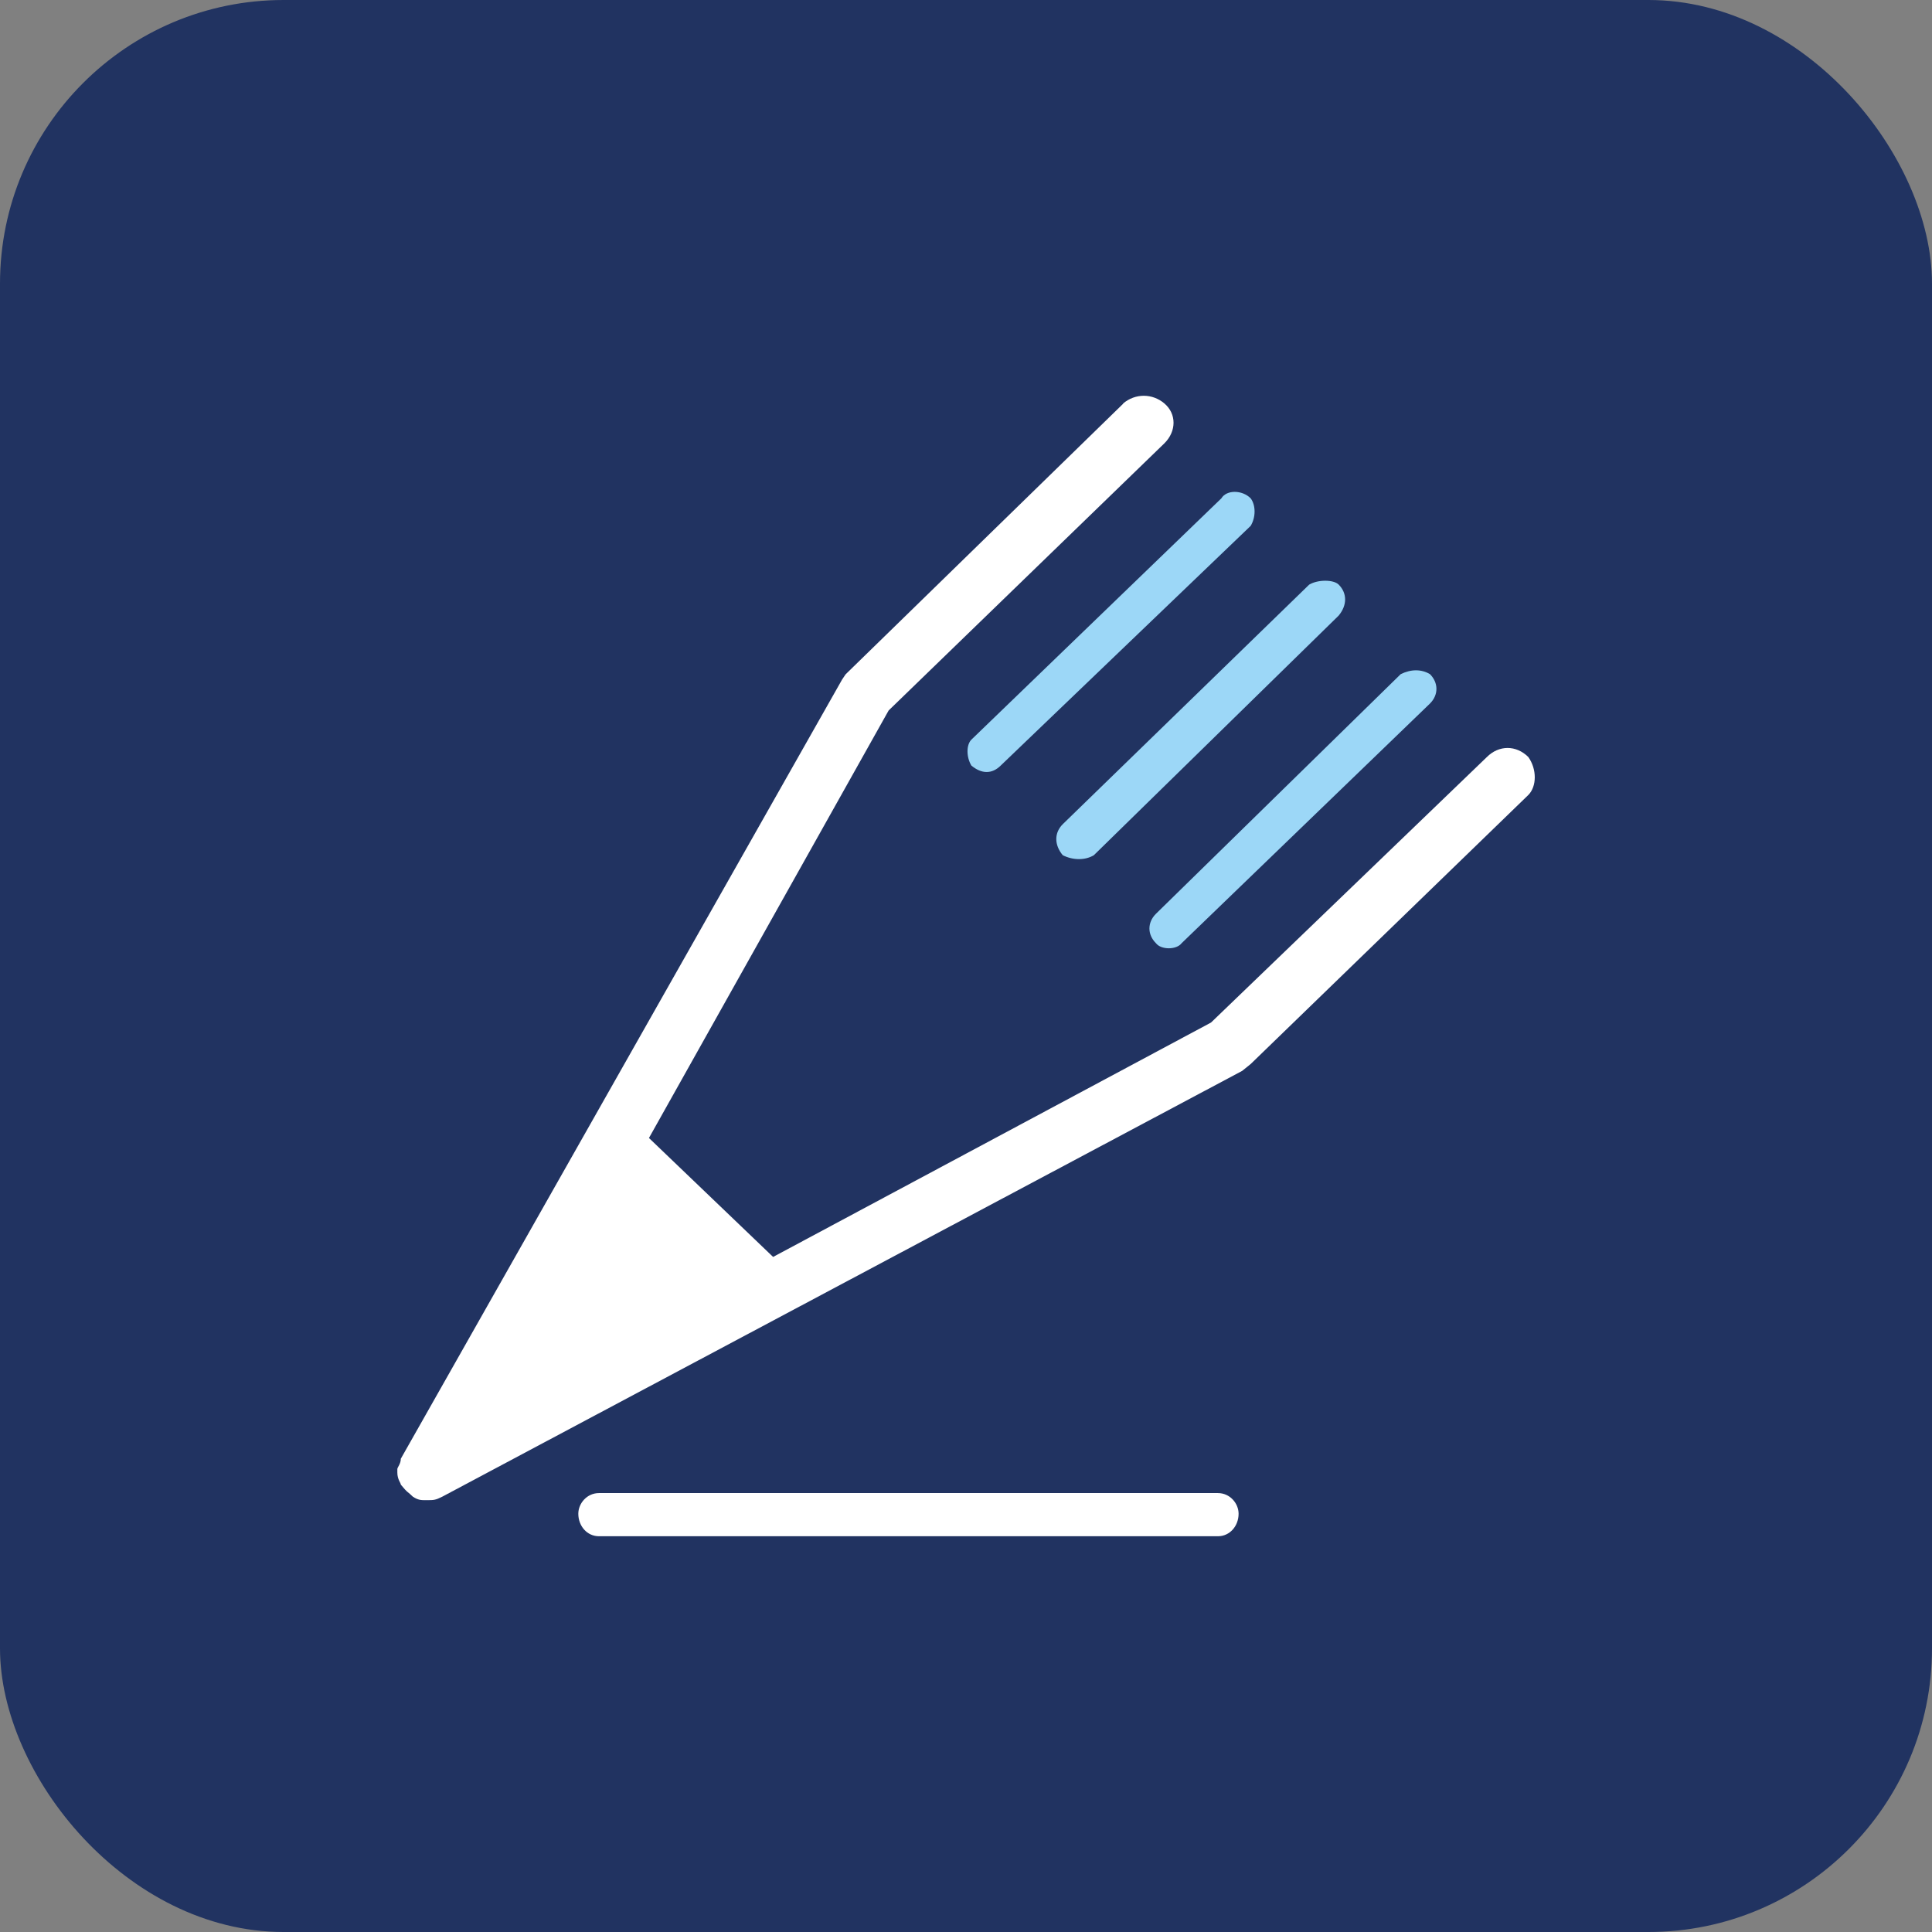 <?xml version="1.0" encoding="UTF-8"?>
<svg id="_Слой_1" data-name="Слой 1" xmlns="http://www.w3.org/2000/svg" viewBox="0 0 256 256">
  <rect x="0" y="0" width="256" height="256" fill="#808080" stroke="none"/>
  <defs>
    <style>
      .cls-1 {
        fill: #213361;
      }

      .cls-2 {
        fill: #9cd7f7;
      }

      .cls-2, .cls-3 {
        fill-rule: evenodd;
      }

      .cls-3 {
        fill: #fff;
      }
    </style>
  </defs>
  <rect class="cls-1" width="256" height="256" rx="37.58" ry="37.58"/>
  <g>
    <path class="cls-2" d="m161.84,66.03h0c.68-1.14,2.74-1.14,3.88,0,.69.92.69,2.51,0,3.65l-33.12,31.76c-1.15,1.14-2.52,1.14-3.89,0-.68-1.14-.68-2.74,0-3.43l33.13-31.98Z"/>
    <path class="cls-2" d="m173.49,77.46h0c1.14-.68,3.2-.68,3.89,0,1.14,1.14,1.14,2.74,0,4.11l-32.44,31.75c-1.14.69-2.75.69-4.12,0-1.14-1.37-1.14-2.97,0-4.11l32.67-31.76Z"/>
    <path class="cls-2" d="m185.6,89.33h0c1.37-.68,2.74-.68,3.88,0,1.14,1.15,1.14,2.75,0,3.89l-32.9,31.75c-.68.91-2.74.91-3.42,0-1.14-1.14-1.14-2.74,0-3.88l32.44-31.76Z"/>
    <path class="cls-3" d="m161.38,197.84h0c1.6,0,2.74,1.37,2.74,2.74,0,1.6-1.14,2.98-2.74,2.98h-82.01c-1.6,0-2.74-1.37-2.74-2.98,0-1.37,1.14-2.74,2.74-2.74h82.01Z"/>
    <path class="cls-3" d="m148.81,53.47c1.61-1.37,3.89-1.37,5.49,0,1.6,1.37,1.6,3.66,0,5.26l-36.55,35.41-31.76,56.65,16.45,15.76,58.03-31.06,36.55-35.18c1.6-1.6,3.88-1.6,5.49,0,1.14,1.6,1.14,3.88,0,5.03l-36.78,35.64-1.14.92-105.99,56.42c-.91.46-1.14.46-2.05.46h-.24c-.46,0-.91,0-1.6-.46-.68-.68-.68-.46-1.6-1.6,0-.23-.46-.68-.46-1.6v-.46c0-.23.46-.69.46-1.37l58.48-103.26.46-.68,36.78-35.86Z"/>
  </g>
</svg>